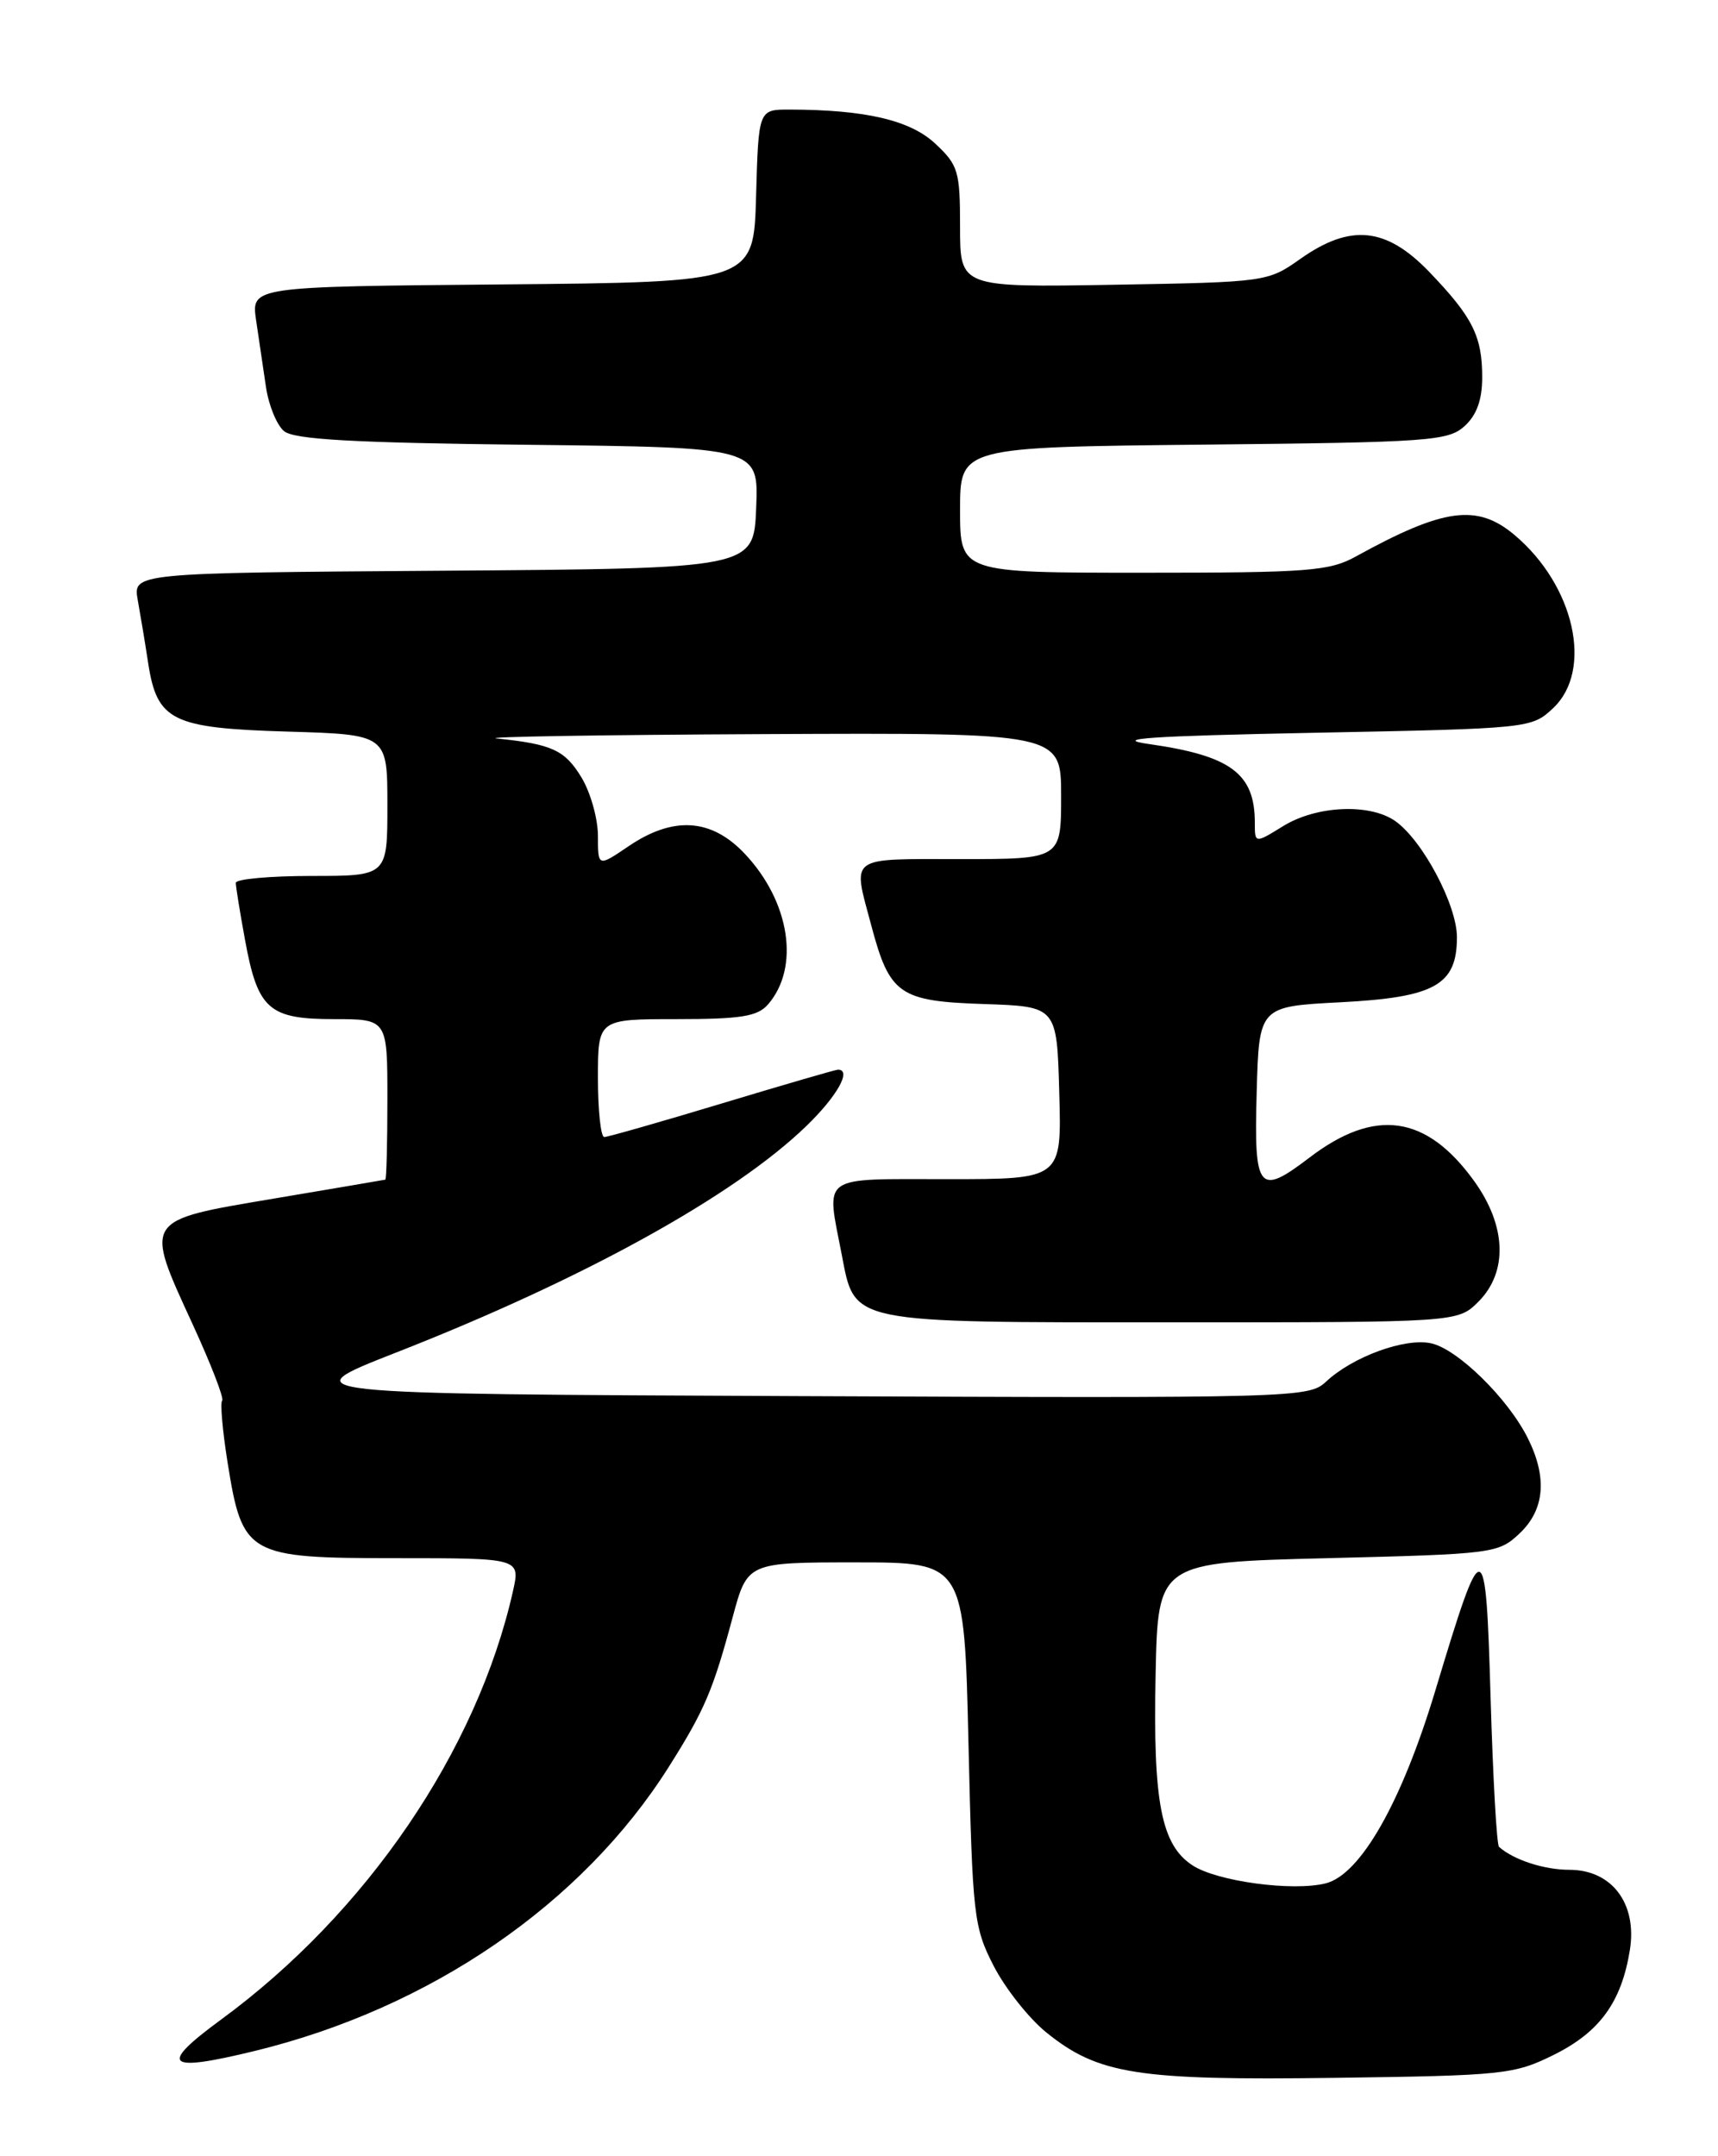 <?xml version="1.0" encoding="UTF-8" standalone="no"?>
<!DOCTYPE svg PUBLIC "-//W3C//DTD SVG 1.1//EN" "http://www.w3.org/Graphics/SVG/1.1/DTD/svg11.dtd" >
<svg xmlns="http://www.w3.org/2000/svg" xmlns:xlink="http://www.w3.org/1999/xlink" version="1.1" viewBox="0 0 204 256">
 <g >
 <path fill="currentColor"
d=" M 184.52 243.96 C 189.97 241.25 192.55 237.69 193.54 231.49 C 194.41 226.00 191.39 222.00 186.36 222.00 C 183.35 222.00 179.73 220.82 178.00 219.28 C 177.72 219.04 177.28 211.11 177.00 201.67 C 176.42 181.79 176.15 181.75 170.45 200.67 C 166.44 213.98 161.56 222.57 157.41 223.61 C 153.50 224.59 144.51 223.38 141.60 221.47 C 137.88 219.04 136.90 213.95 137.22 198.78 C 137.50 185.50 137.50 185.50 157.67 185.00 C 177.32 184.51 177.91 184.44 180.42 182.08 C 183.43 179.25 183.76 175.41 181.39 170.70 C 179.02 166.00 173.08 160.18 169.94 159.49 C 166.84 158.81 160.61 161.08 157.44 164.06 C 155.41 165.96 153.75 166.01 94.93 165.76 C 34.50 165.50 34.50 165.50 47.00 160.60 C 69.23 151.90 87.16 142.00 95.75 133.69 C 99.40 130.16 101.18 127.00 99.50 127.00 C 99.23 127.00 93.04 128.80 85.75 131.00 C 78.46 133.20 72.16 135.00 71.75 135.00 C 71.34 135.00 71.00 131.85 71.00 128.00 C 71.00 121.00 71.00 121.00 80.35 121.00 C 88.00 121.00 89.96 120.68 91.20 119.25 C 95.01 114.85 93.80 107.05 88.43 101.36 C 84.47 97.16 79.95 96.87 74.64 100.47 C 71.00 102.94 71.00 102.94 71.00 99.22 C 70.99 97.17 70.11 94.05 69.03 92.28 C 67.06 89.05 65.54 88.35 59.00 87.68 C 57.08 87.48 71.36 87.25 90.75 87.16 C 126.00 87.00 126.00 87.00 126.00 94.50 C 126.00 102.00 126.00 102.00 114.00 102.00 C 100.59 102.00 101.23 101.53 103.45 109.85 C 105.64 118.09 106.77 118.88 116.87 119.21 C 125.50 119.50 125.50 119.50 125.78 129.75 C 126.07 140.00 126.07 140.00 112.53 140.00 C 97.19 140.00 98.10 139.36 99.95 148.96 C 101.54 157.20 100.57 157.00 139.16 157.00 C 173.09 157.00 173.09 157.00 175.55 154.55 C 179.08 151.01 178.88 145.52 175.02 140.19 C 169.36 132.37 163.26 131.51 155.49 137.44 C 149.45 142.05 148.89 141.37 149.22 129.75 C 149.50 119.50 149.50 119.50 159.15 119.00 C 170.38 118.42 173.00 116.96 173.00 111.27 C 173.00 107.45 168.91 99.75 165.67 97.48 C 162.64 95.36 156.32 95.64 152.37 98.08 C 149.00 100.16 149.00 100.16 149.00 97.66 C 149.00 91.85 146.15 89.73 136.50 88.35 C 131.88 87.70 136.39 87.39 156.17 87.00 C 181.65 86.50 181.86 86.48 184.42 84.08 C 189.21 79.58 186.97 69.52 179.84 63.52 C 175.40 59.78 171.43 60.32 161.00 66.07 C 157.85 67.81 155.36 68.00 135.75 68.00 C 114.00 68.00 114.00 68.00 114.00 60.54 C 114.00 53.09 114.00 53.09 142.90 52.79 C 169.68 52.52 171.95 52.36 173.90 50.60 C 175.35 49.28 176.00 47.48 176.00 44.78 C 176.00 39.91 174.85 37.62 169.68 32.25 C 164.58 26.96 160.34 26.54 154.39 30.75 C 150.54 33.47 150.32 33.50 132.25 33.81 C 114.00 34.12 114.00 34.12 114.00 26.96 C 114.00 20.32 113.79 19.60 111.05 17.05 C 108.08 14.27 102.77 13.03 93.78 13.01 C 90.07 13.00 90.07 13.00 89.78 23.25 C 89.50 33.50 89.50 33.50 59.66 33.77 C 29.83 34.03 29.83 34.03 30.41 38.02 C 30.74 40.21 31.26 43.77 31.58 45.94 C 31.90 48.11 32.86 50.47 33.73 51.19 C 34.92 52.18 41.98 52.58 62.69 52.81 C 90.09 53.12 90.09 53.12 89.79 60.31 C 89.50 67.50 89.50 67.50 52.64 67.76 C 15.78 68.02 15.78 68.02 16.36 71.26 C 16.68 73.04 17.24 76.39 17.59 78.70 C 18.65 85.59 20.40 86.45 34.10 86.86 C 46.00 87.21 46.00 87.21 46.00 95.61 C 46.00 104.00 46.00 104.00 37.00 104.00 C 32.05 104.00 28.00 104.37 28.00 104.82 C 28.00 105.27 28.49 108.30 29.09 111.57 C 30.60 119.84 31.90 121.00 39.65 121.00 C 46.00 121.00 46.00 121.00 46.00 130.50 C 46.00 135.72 45.89 140.03 45.75 140.06 C 45.61 140.09 39.65 141.11 32.50 142.31 C 16.95 144.93 17.11 144.68 22.87 157.22 C 25.05 161.96 26.63 166.04 26.38 166.29 C 26.13 166.54 26.42 169.84 27.02 173.62 C 28.79 184.68 29.35 185.00 47.07 185.00 C 61.79 185.00 61.79 185.00 60.91 188.92 C 56.65 207.85 43.52 227.13 26.24 239.79 C 18.78 245.27 19.65 246.08 30.20 243.52 C 51.09 238.44 69.13 226.07 79.42 209.77 C 83.67 203.04 84.67 200.69 87.00 192.00 C 88.75 185.50 88.75 185.50 101.63 185.50 C 114.50 185.50 114.50 185.50 115.00 207.03 C 115.48 227.55 115.62 228.79 118.00 233.43 C 119.38 236.10 122.18 239.64 124.22 241.29 C 130.39 246.29 135.04 247.02 158.53 246.70 C 178.58 246.43 179.80 246.30 184.52 243.96 Z "/>
</g>
</svg>